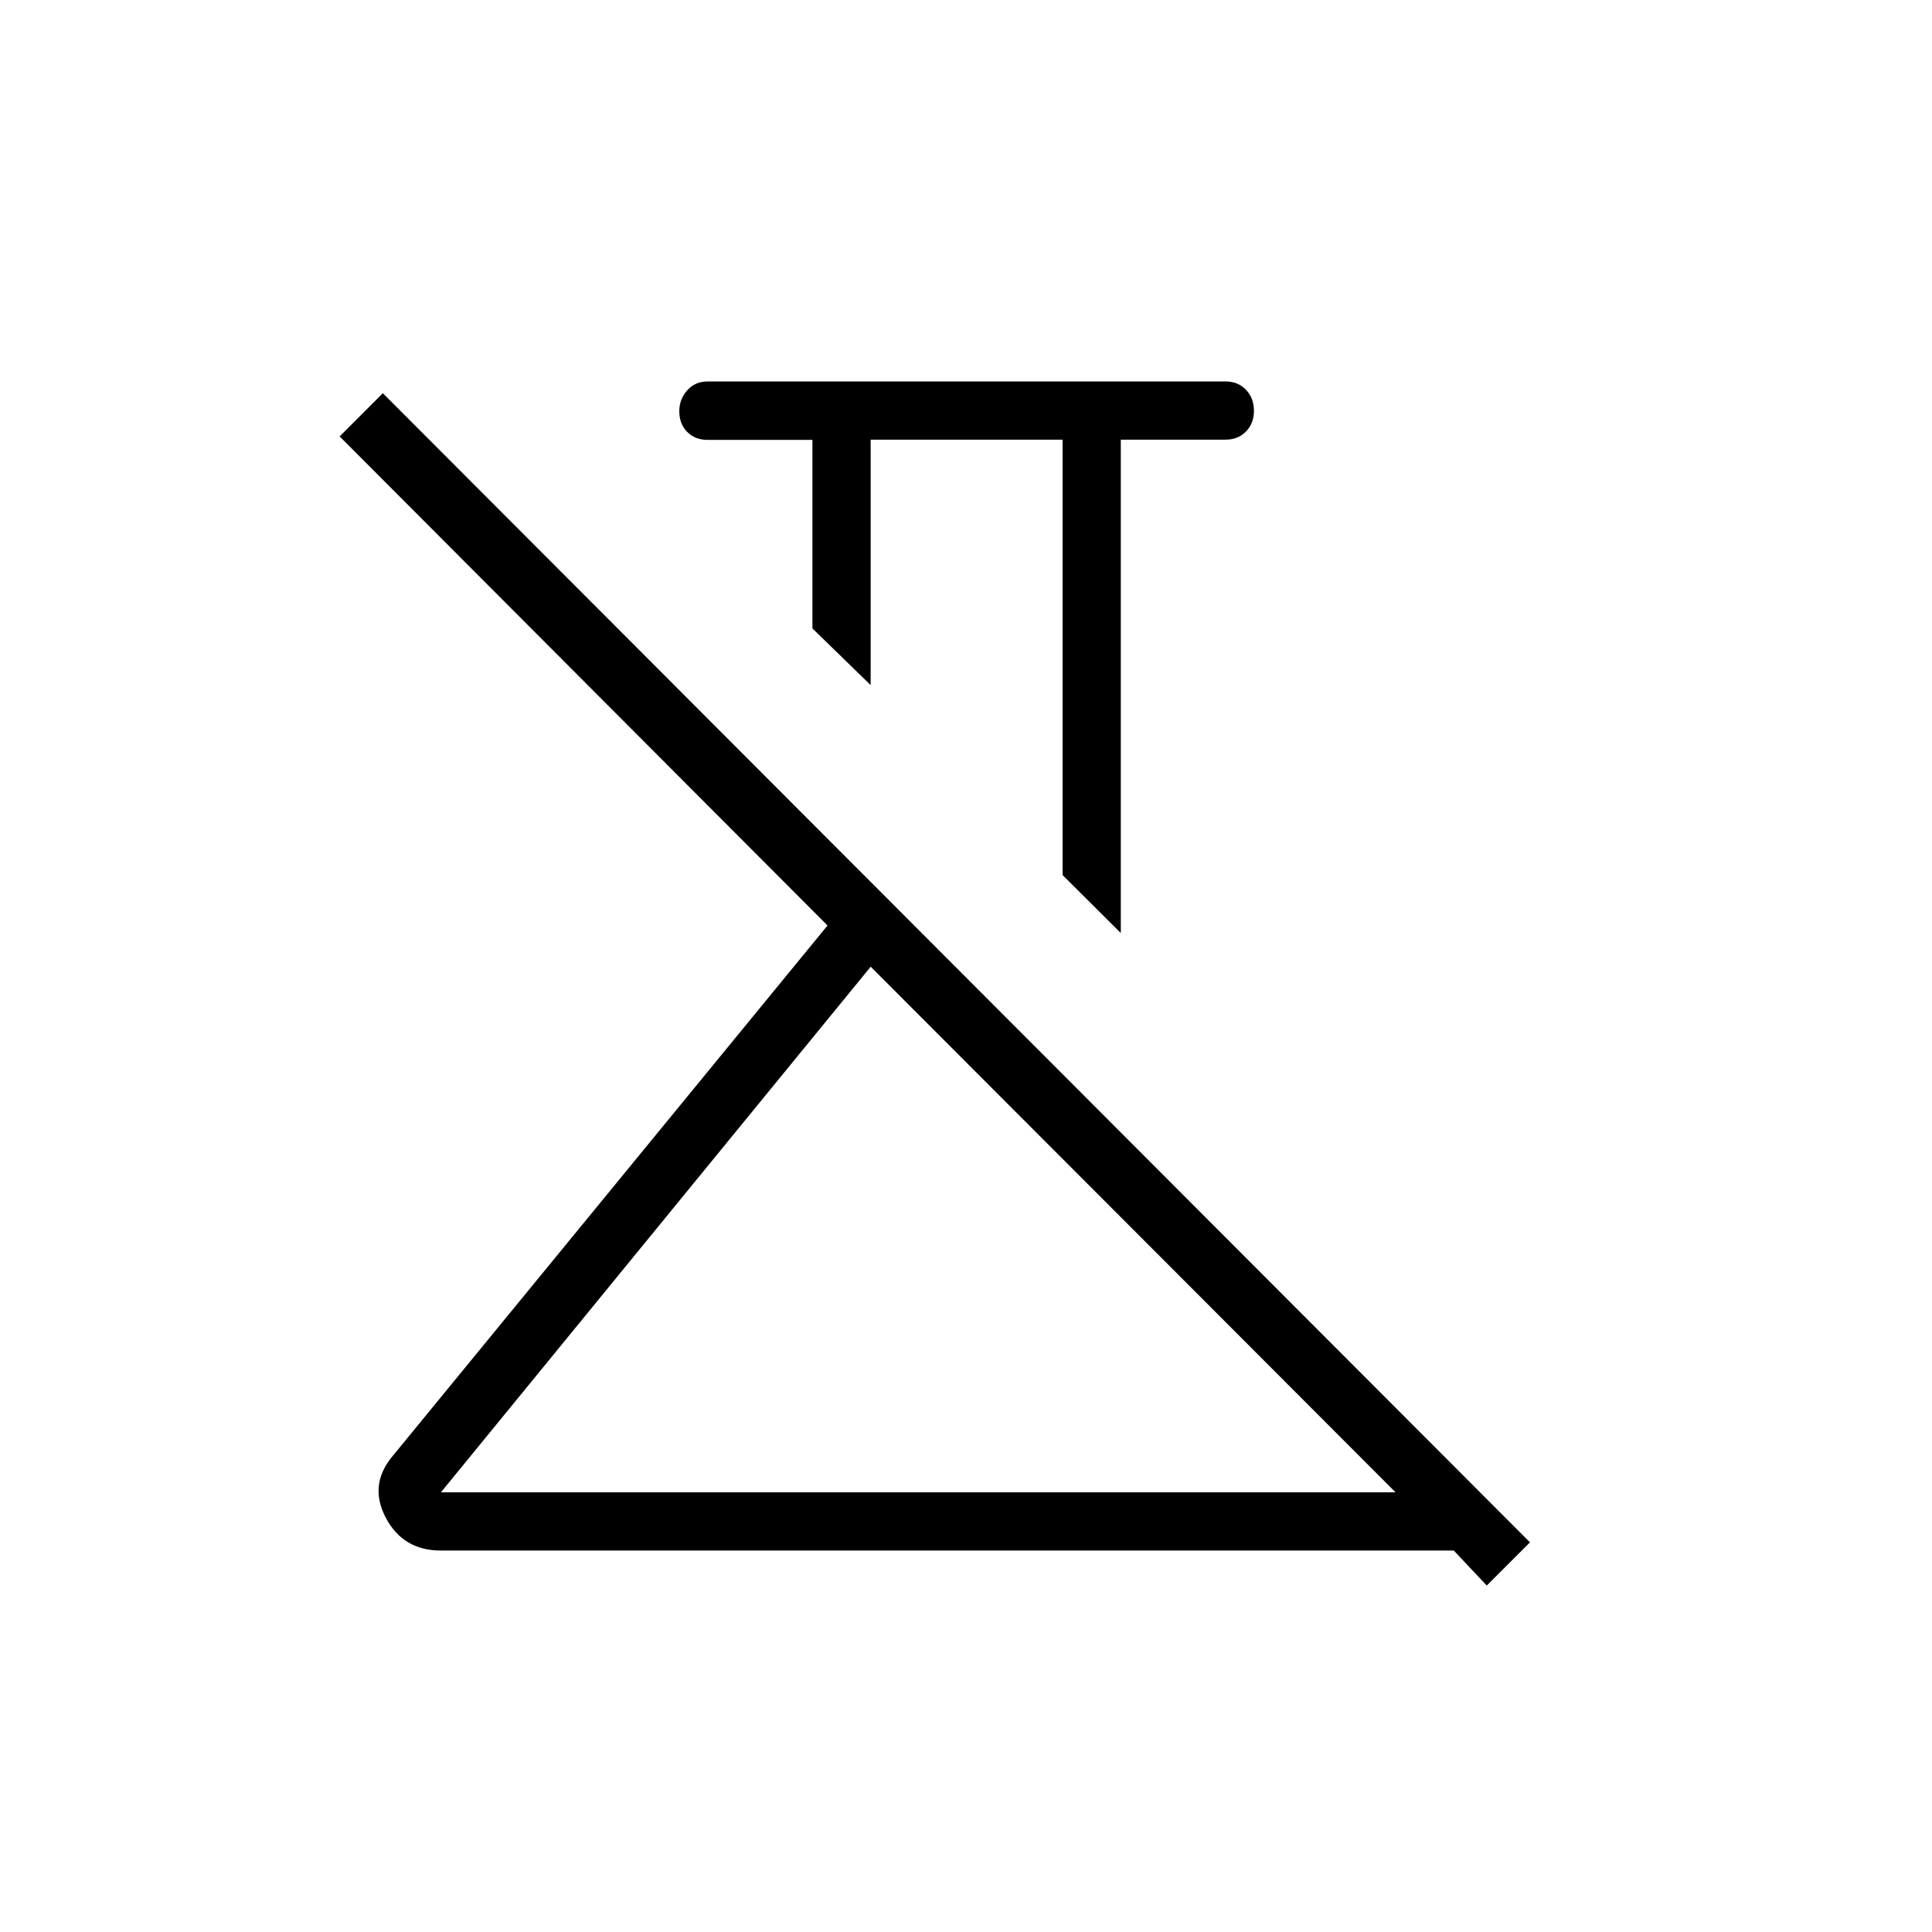 <svg xmlns="http://www.w3.org/2000/svg" height="20" viewBox="0 -960 960 960" width="20"><path d="M556.92-496.38 528-525.19v-216.35h-95.38v121.96l-28.93-28.16v-93.68h-52q-6.29 0-10.22-3.96-3.93-3.96-3.93-10.29 0-5.95 3.93-10.37 3.93-4.42 10.22-4.42h257.23q6.3 0 10.23 4.16 3.93 4.17 3.93 10.42 0 6.22-3.93 10.28t-10.23 4.06h-52v245.16ZM219.08-218.46h474.38L432.65-479.65 219.08-218.46Zm519.69 46.31-16.39-17.39h-503.3q-18.71 0-27.3-16.15-8.59-16.16 2.91-30.31l216.5-264.12-242.42-243.03 21.46-21.47 570 571-21.46 21.47Zm-306.12-307.5Zm47.85-92.04Z"/></svg>